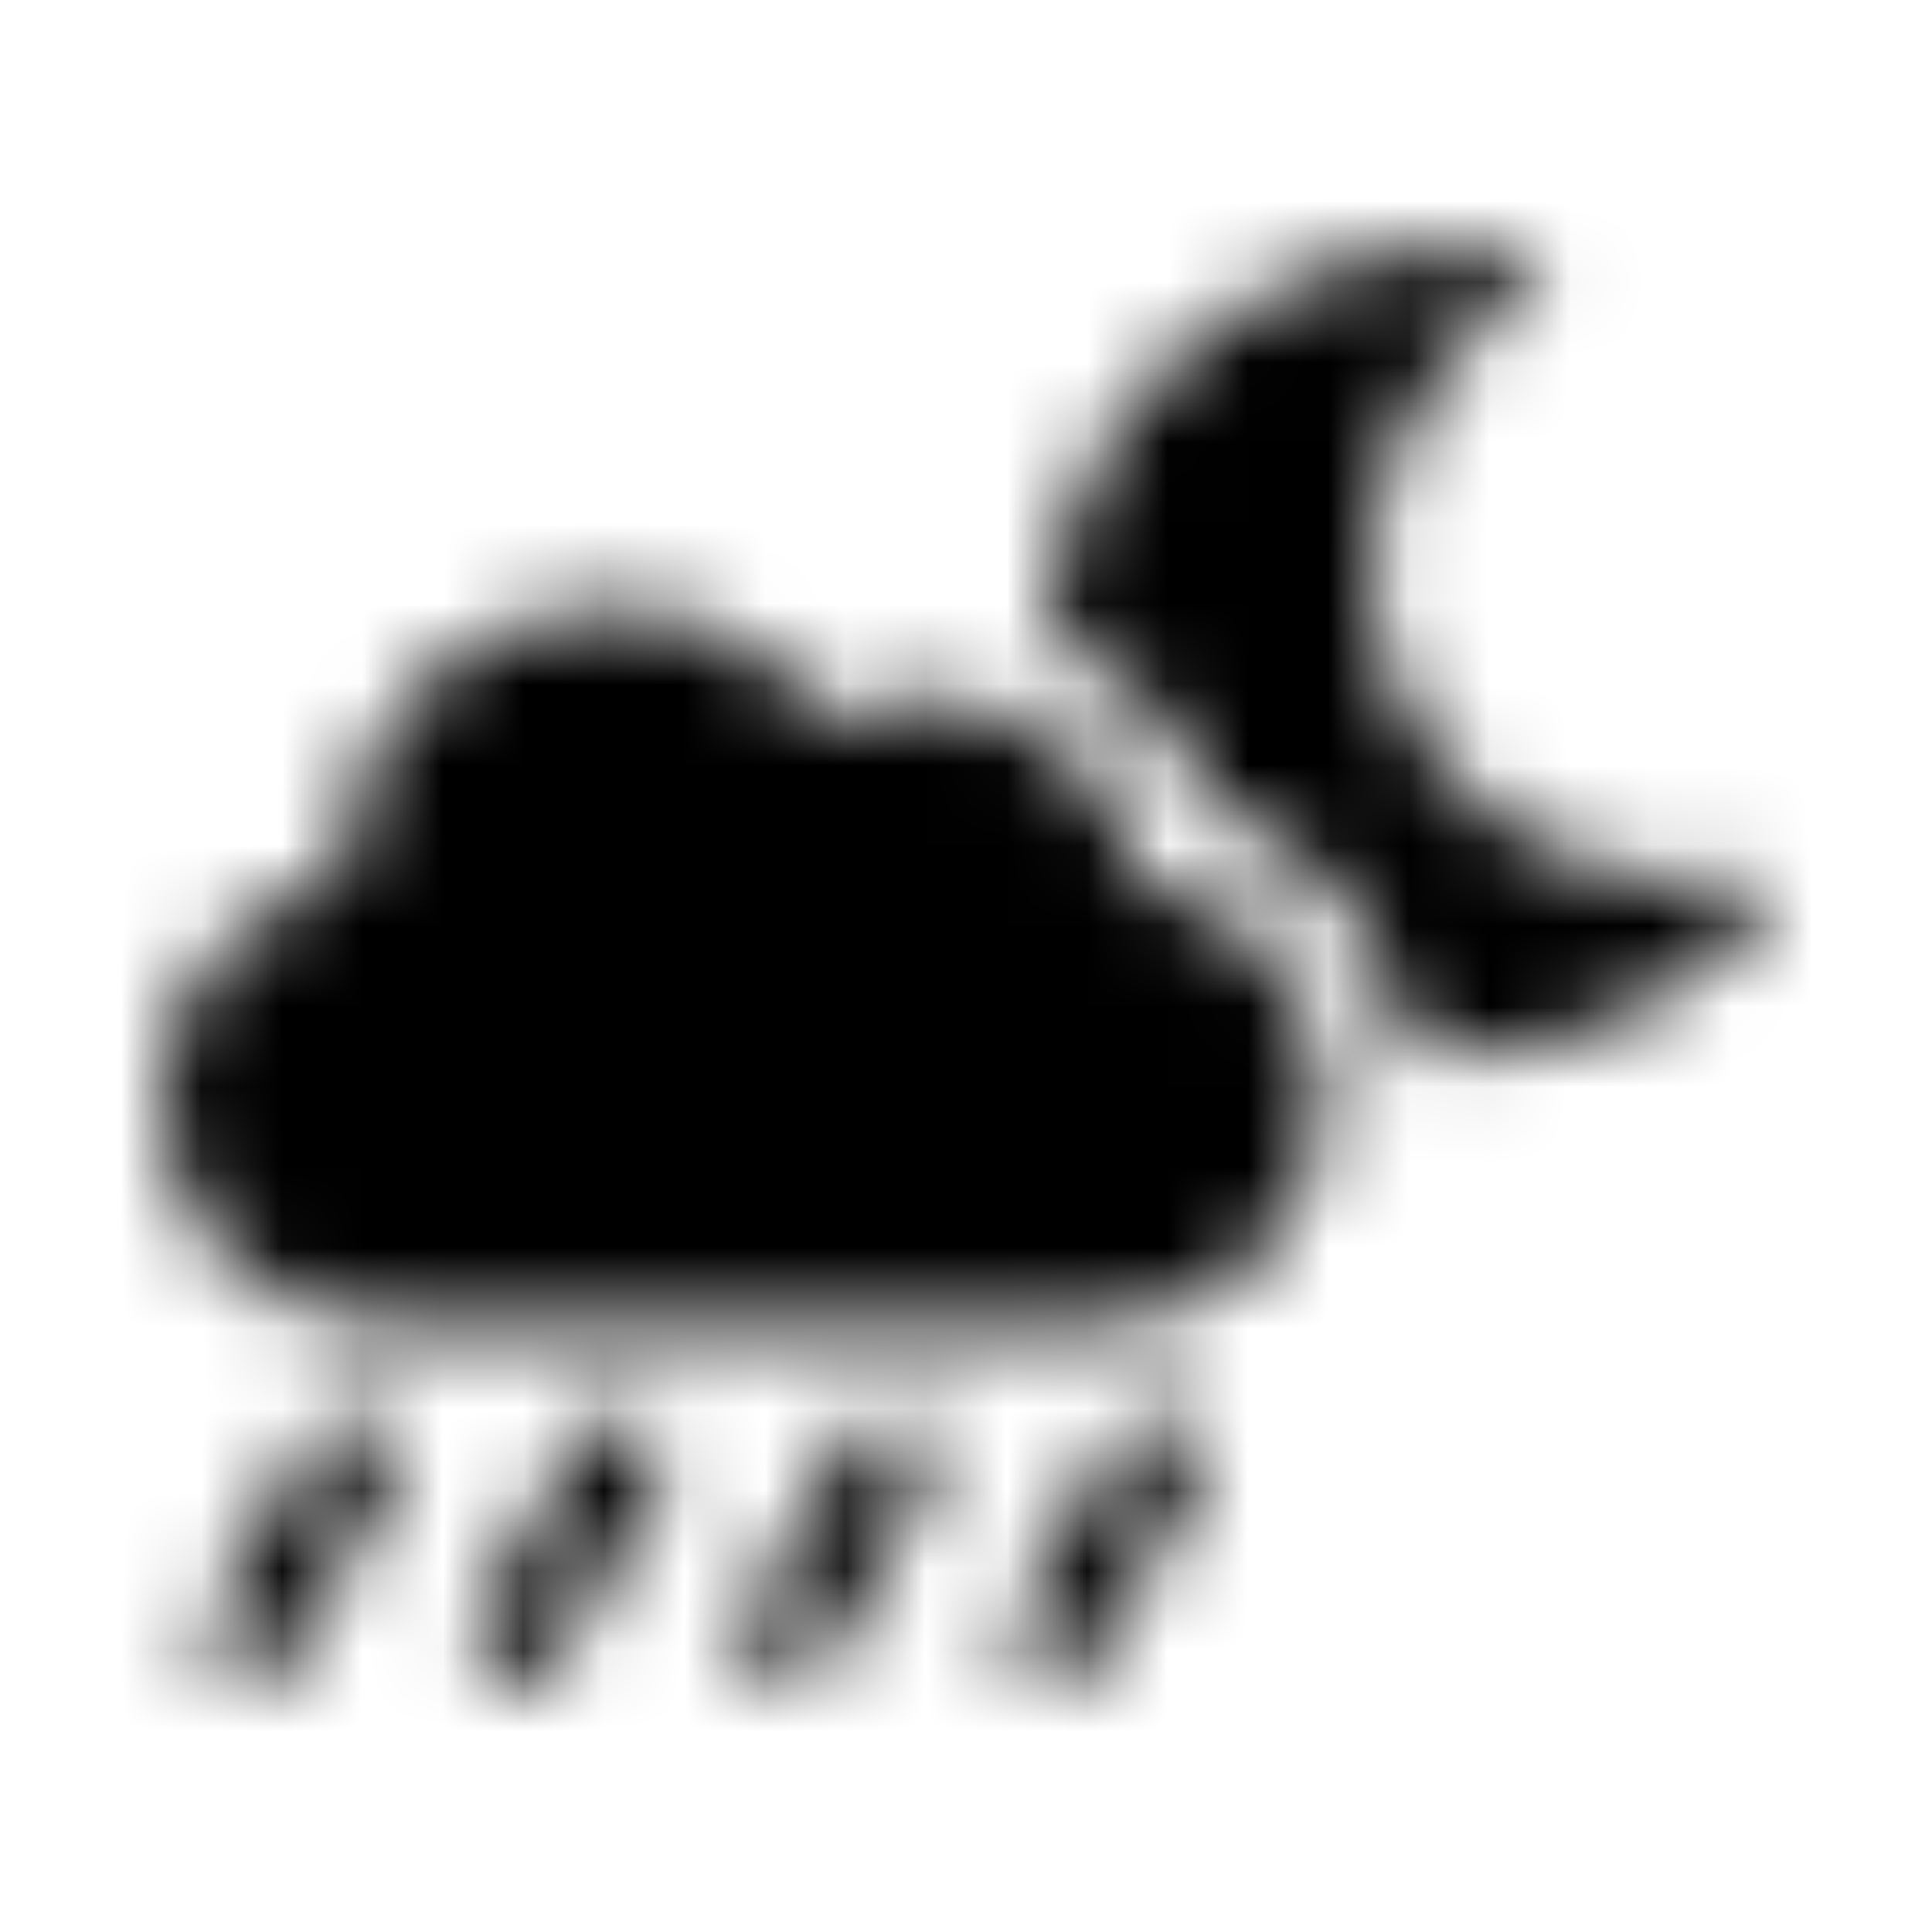 <?xml version="1.0" encoding="UTF-8"?>
<svg width="24px" height="24px" viewBox="0 0 24 24" version="1.1" xmlns="http://www.w3.org/2000/svg" xmlns:xlink="http://www.w3.org/1999/xlink">
    <!-- Generator: Sketch 52.5 (67469) - http://www.bohemiancoding.com/sketch -->
    <title>cloud-moon-rain</title>
    <desc>Created with Sketch.</desc>
    <defs>
        <path d="M14.17,10.941 C13.931,9.649 12.806,8.667 11.444,8.667 C11.017,8.667 10.615,8.771 10.253,8.944 C9.649,8.108 8.67,7.556 7.556,7.556 C5.715,7.556 4.222,9.049 4.222,10.889 C4.222,10.906 4.229,10.927 4.229,10.944 C2.958,11.198 2,12.319 2,13.667 C2,15.201 3.243,16.444 4.778,16.444 L13.667,16.444 C15.201,16.444 16.444,15.201 16.444,13.667 C16.444,12.306 15.465,11.177 14.17,10.941 Z M21.719,10.882 C19.274,11.344 17.031,9.483 17.031,7.035 C17.031,5.625 17.792,4.326 19.028,3.628 C19.219,3.521 19.17,3.233 18.955,3.194 C18.653,3.139 18.344,3.111 18.035,3.111 C15.33,3.111 13.135,5.236 13.021,7.899 C13.948,8.312 14.694,9.073 15.066,10.042 C16.354,10.538 17.288,11.688 17.503,13.056 C17.681,13.073 17.851,13.108 18.031,13.108 C19.583,13.108 21.003,12.406 21.941,11.257 C22.087,11.09 21.934,10.84 21.719,10.882 Z M14.656,17.628 C14.392,17.479 14.052,17.566 13.899,17.837 L12.628,20.059 C12.476,20.326 12.569,20.663 12.837,20.816 C12.924,20.865 13.017,20.889 13.111,20.889 C13.302,20.889 13.49,20.788 13.594,20.608 L14.865,18.385 C15.014,18.118 14.924,17.781 14.656,17.628 Z M11.323,17.628 C11.059,17.479 10.719,17.566 10.566,17.837 L9.295,20.059 C9.142,20.326 9.236,20.663 9.503,20.816 C9.59,20.865 9.684,20.889 9.778,20.889 C9.969,20.889 10.156,20.788 10.26,20.608 L11.531,18.385 C11.681,18.118 11.59,17.781 11.323,17.628 Z M7.99,17.628 C7.726,17.479 7.385,17.566 7.233,17.837 L5.962,20.059 C5.809,20.326 5.903,20.663 6.17,20.816 C6.257,20.865 6.351,20.889 6.444,20.889 C6.635,20.889 6.823,20.788 6.927,20.608 L8.198,18.385 C8.347,18.118 8.257,17.781 7.99,17.628 Z M4.656,17.628 C4.392,17.479 4.052,17.566 3.899,17.837 L2.628,20.059 C2.476,20.326 2.569,20.663 2.837,20.816 C2.924,20.865 3.017,20.889 3.111,20.889 C3.302,20.889 3.49,20.788 3.594,20.608 L4.865,18.385 C5.014,18.118 4.924,17.781 4.656,17.628 Z" id="path-1"></path>
    </defs>
    <g id="cloud-moon-rain" stroke="none" stroke-width="1" fill="none" fill-rule="evenodd">
        <mask id="mask-2" fill="white">
            <use xlink:href="#path-1"></use>
        </mask>
        <g fill-rule="nonzero"></g>
        <g id="🎨-color" mask="url(#mask-2)" fill="#000000">
            <rect id="🎨-Color" x="0" y="0" width="24" height="24"></rect>
        </g>
    </g>
</svg>